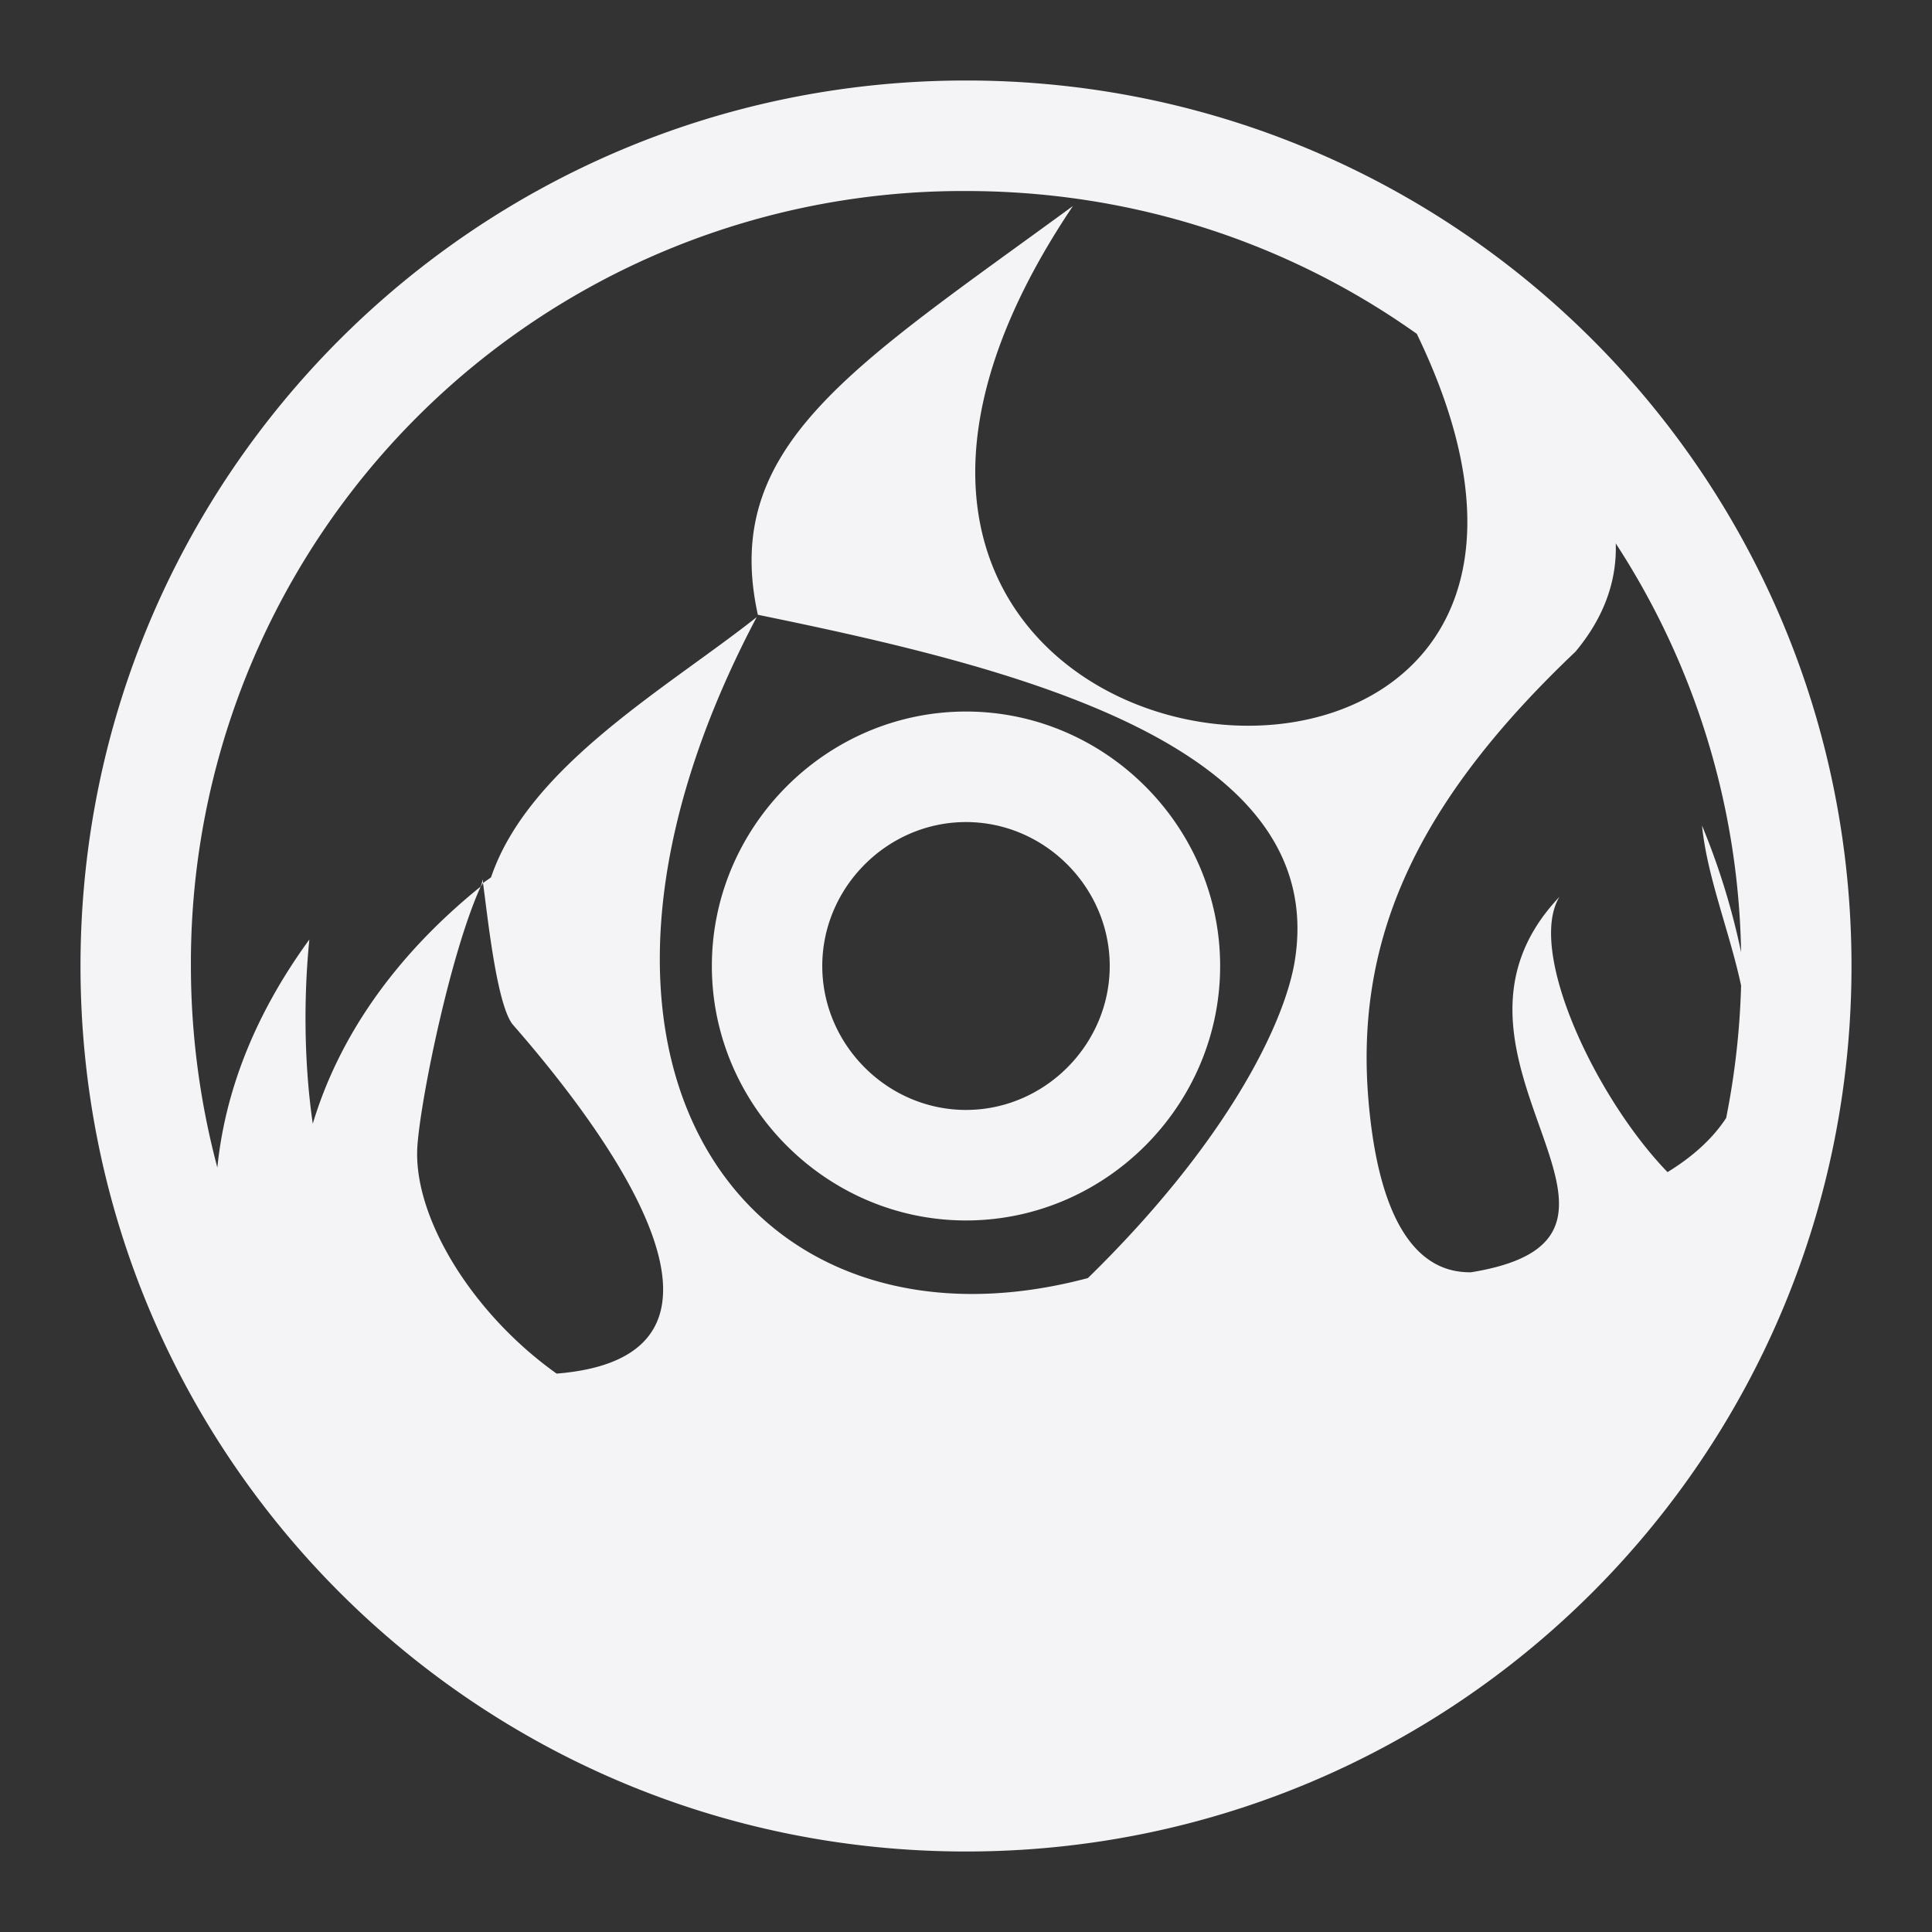 <svg xmlns="http://www.w3.org/2000/svg" width="48" height="48">
    <rect width="100%" height="100%" fill="#333333" stroke="none"/>
    id=&quot;defs3&quot;&gt;
    <path fill="#f4f4f7" d="M24 2C11.837 2 2 11.83 2 24s9.837 22 22 22 22-9.83 22-22S36.163 2 24 2zm0 2.746c4.187 0 8.052 1.31 11.2 3.548 7.114 14.7-18.777 12.04-8.543-3.176-5.476 4.006-8.755 5.952-7.828 10.156 6.32 1.295 14.195 3.197 13.342 8.583-.243 1.538-1.657 4.49-5.142 7.896-8.428 2.246-14.092-5.316-8.229-16.421-2.21 1.752-5.663 3.697-6.6 6.465-.066.051-.135.092-.2.143.095.643.328 3.022.743 3.519 2.61 2.983 6.322 8.246 1.086 8.668-2.115-1.504-3.582-3.917-3.458-5.664.085-1.191.823-4.79 1.572-6.437-2.157 1.742-3.533 3.763-4.172 5.893-.241-1.66-.21-3.337-.085-4.577-1.393 1.912-2.1 3.824-2.286 5.665A19.498 19.498 0 0 1 4.743 24 19.178 19.178 0 0 1 24 4.746zm-12.057 17.28c.026-.02.031-.065.057-.086-.002-.015.002-.073 0-.086-.023.048-.034.12-.057.172zm28.2-8.525a19.197 19.197 0 0 1 3.114 10.156 17.674 17.674 0 0 0-.971-3.147c.128 1.282.688 2.647.971 3.976a19.478 19.478 0 0 1-.371 3.29c-.312.477-.784.933-1.457 1.345-1.795-1.858-3.495-5.493-2.686-6.838-3.773 3.983 3.303 8.436-2.2 9.327-.654 0-2.198-.219-2.543-4.263-.345-4.044 1.214-7.427 5.143-11.157.74-.887 1.029-1.802 1-2.69zM24 17.678c-3.465 0-6.314 2.854-6.314 6.322s2.85 6.322 6.314 6.322c3.465 0 6.314-2.854 6.314-6.322s-2.85-6.322-6.314-6.322zm0 2.746c1.955 0 3.571 1.622 3.571 3.576S25.955 27.576 24 27.576 20.429 25.954 20.429 24s1.616-3.576 3.571-3.576z"/>
</svg>
